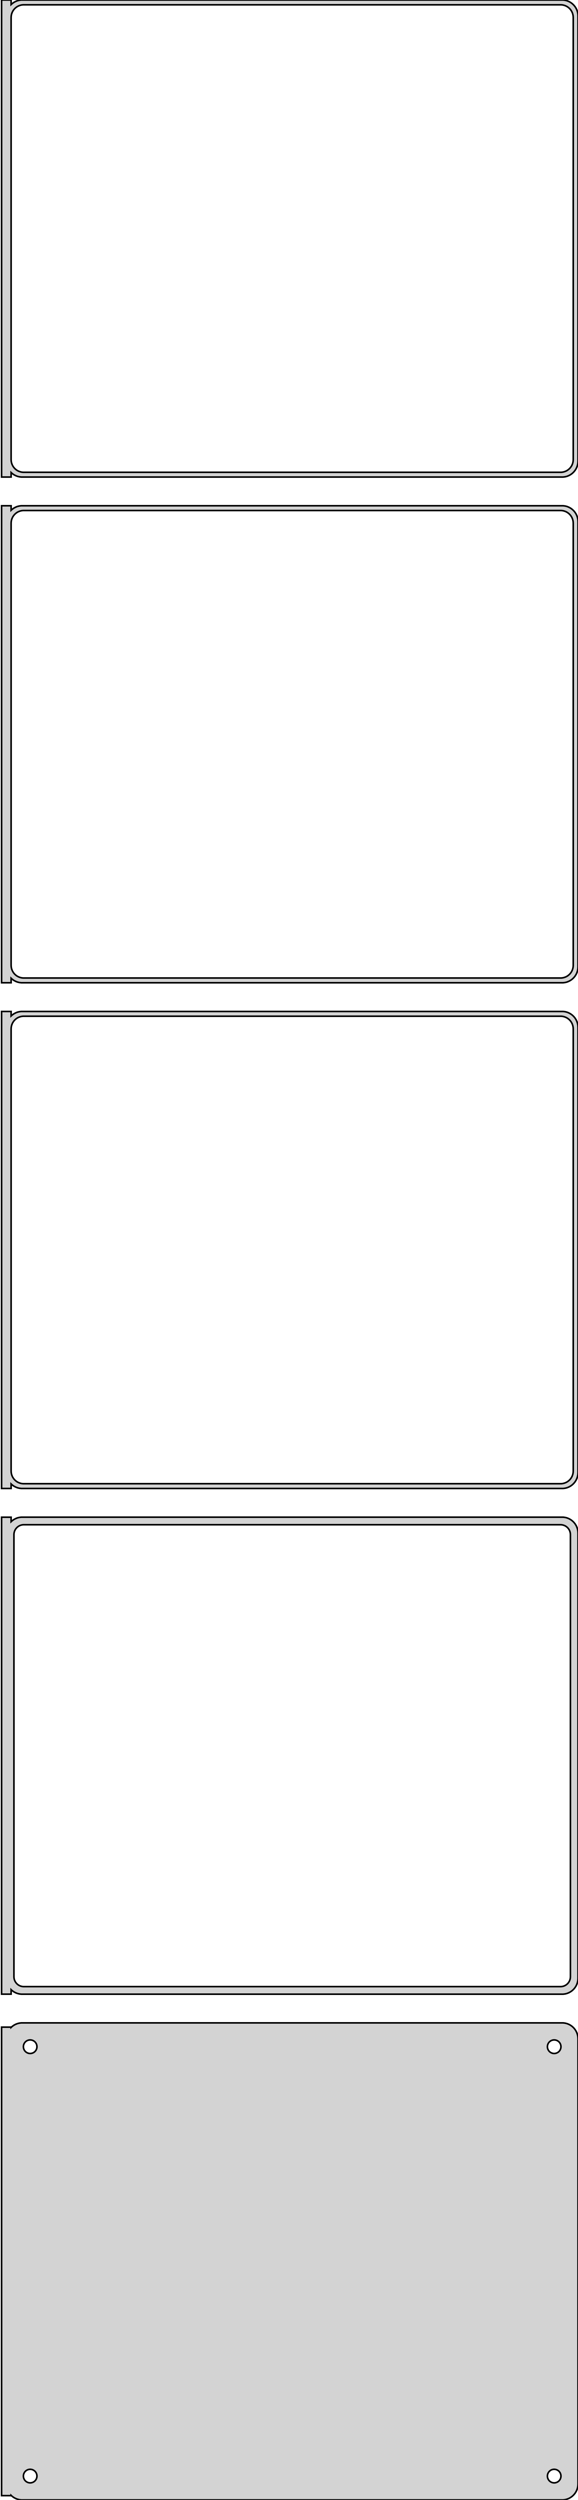<?xml version="1.0" standalone="no"?>
<!DOCTYPE svg PUBLIC "-//W3C//DTD SVG 1.1//EN" "http://www.w3.org/Graphics/SVG/1.1/DTD/svg11.dtd">
<svg width="182mm" height="786mm" viewBox="-92 -1506 182 786" xmlns="http://www.w3.org/2000/svg" version="1.1">
<title>OpenSCAD Model</title>
<path d="
M -88.5,-1357.44 L -88.187,-1357.15 L -87.679,-1356.78 L -87.129,-1356.48 L -86.545,-1356.24 L -85.937,-1356.09
 L -85.314,-1356.01 L 85.314,-1356.01 L 85.937,-1356.09 L 86.545,-1356.24 L 87.129,-1356.48 L 87.679,-1356.78
 L 88.187,-1357.15 L 88.645,-1357.58 L 89.045,-1358.06 L 89.382,-1358.59 L 89.649,-1359.16 L 89.843,-1359.76
 L 89.961,-1360.37 L 90,-1361 L 90,-1501 L 89.961,-1501.63 L 89.843,-1502.24 L 89.649,-1502.84
 L 89.382,-1503.41 L 89.045,-1503.94 L 88.645,-1504.42 L 88.187,-1504.85 L 87.679,-1505.22 L 87.129,-1505.52
 L 86.545,-1505.76 L 85.937,-1505.91 L 85.314,-1505.99 L -85.314,-1505.99 L -85.937,-1505.91 L -86.545,-1505.76
 L -87.129,-1505.52 L -87.679,-1505.22 L -88.187,-1504.85 L -88.5,-1504.56 L -88.5,-1505.99 L -91.5,-1505.99
 L -91.5,-1356.01 L -88.5,-1356.01 z
M -84.751,-1357.51 L -85.249,-1357.57 L -85.736,-1357.7 L -86.203,-1357.88 L -86.643,-1358.12 L -87.05,-1358.42
 L -87.416,-1358.76 L -87.736,-1359.15 L -88.005,-1359.57 L -88.219,-1360.03 L -88.374,-1360.51 L -88.469,-1361
 L -88.5,-1361.5 L -88.5,-1500.5 L -88.469,-1501 L -88.374,-1501.49 L -88.219,-1501.97 L -88.005,-1502.43
 L -87.736,-1502.85 L -87.416,-1503.24 L -87.05,-1503.58 L -86.643,-1503.88 L -86.203,-1504.12 L -85.736,-1504.3
 L -85.249,-1504.43 L -84.751,-1504.49 L 84.751,-1504.49 L 85.249,-1504.43 L 85.736,-1504.3 L 86.203,-1504.12
 L 86.643,-1503.88 L 87.05,-1503.58 L 87.416,-1503.24 L 87.736,-1502.85 L 88.005,-1502.43 L 88.219,-1501.97
 L 88.374,-1501.49 L 88.469,-1501 L 88.5,-1500.5 L 88.5,-1361.5 L 88.469,-1361 L 88.374,-1360.51
 L 88.219,-1360.03 L 88.005,-1359.57 L 87.736,-1359.15 L 87.416,-1358.76 L 87.05,-1358.42 L 86.643,-1358.12
 L 86.203,-1357.88 L 85.736,-1357.7 L 85.249,-1357.57 L 84.751,-1357.51 z
M -88.5,-1198.44 L -88.187,-1198.15 L -87.679,-1197.78 L -87.129,-1197.48 L -86.545,-1197.24 L -85.937,-1197.09
 L -85.314,-1197.01 L 85.314,-1197.01 L 85.937,-1197.09 L 86.545,-1197.24 L 87.129,-1197.48 L 87.679,-1197.78
 L 88.187,-1198.15 L 88.645,-1198.58 L 89.045,-1199.06 L 89.382,-1199.59 L 89.649,-1200.16 L 89.843,-1200.76
 L 89.961,-1201.37 L 90,-1202 L 90,-1342 L 89.961,-1342.63 L 89.843,-1343.24 L 89.649,-1343.84
 L 89.382,-1344.41 L 89.045,-1344.94 L 88.645,-1345.42 L 88.187,-1345.85 L 87.679,-1346.22 L 87.129,-1346.52
 L 86.545,-1346.76 L 85.937,-1346.91 L 85.314,-1346.99 L -85.314,-1346.99 L -85.937,-1346.91 L -86.545,-1346.76
 L -87.129,-1346.52 L -87.679,-1346.22 L -88.187,-1345.85 L -88.5,-1345.56 L -88.5,-1346.99 L -91.5,-1346.99
 L -91.5,-1197.01 L -88.5,-1197.01 z
M -84.751,-1198.51 L -85.249,-1198.57 L -85.736,-1198.7 L -86.203,-1198.88 L -86.643,-1199.12 L -87.05,-1199.42
 L -87.416,-1199.76 L -87.736,-1200.15 L -88.005,-1200.57 L -88.219,-1201.03 L -88.374,-1201.51 L -88.469,-1202
 L -88.5,-1202.5 L -88.5,-1341.5 L -88.469,-1342 L -88.374,-1342.49 L -88.219,-1342.97 L -88.005,-1343.43
 L -87.736,-1343.85 L -87.416,-1344.24 L -87.05,-1344.58 L -86.643,-1344.88 L -86.203,-1345.12 L -85.736,-1345.3
 L -85.249,-1345.43 L -84.751,-1345.49 L 84.751,-1345.49 L 85.249,-1345.43 L 85.736,-1345.3 L 86.203,-1345.12
 L 86.643,-1344.88 L 87.05,-1344.58 L 87.416,-1344.24 L 87.736,-1343.85 L 88.005,-1343.43 L 88.219,-1342.97
 L 88.374,-1342.49 L 88.469,-1342 L 88.5,-1341.5 L 88.5,-1202.5 L 88.469,-1202 L 88.374,-1201.51
 L 88.219,-1201.03 L 88.005,-1200.57 L 87.736,-1200.15 L 87.416,-1199.76 L 87.05,-1199.42 L 86.643,-1199.12
 L 86.203,-1198.88 L 85.736,-1198.7 L 85.249,-1198.57 L 84.751,-1198.51 z
M -88.5,-1039.44 L -88.187,-1039.15 L -87.679,-1038.78 L -87.129,-1038.48 L -86.545,-1038.24 L -85.937,-1038.09
 L -85.314,-1038.01 L 85.314,-1038.01 L 85.937,-1038.09 L 86.545,-1038.24 L 87.129,-1038.48 L 87.679,-1038.78
 L 88.187,-1039.15 L 88.645,-1039.58 L 89.045,-1040.06 L 89.382,-1040.59 L 89.649,-1041.16 L 89.843,-1041.76
 L 89.961,-1042.37 L 90,-1043 L 90,-1183 L 89.961,-1183.63 L 89.843,-1184.24 L 89.649,-1184.84
 L 89.382,-1185.41 L 89.045,-1185.94 L 88.645,-1186.42 L 88.187,-1186.85 L 87.679,-1187.22 L 87.129,-1187.52
 L 86.545,-1187.76 L 85.937,-1187.91 L 85.314,-1187.99 L -85.314,-1187.99 L -85.937,-1187.91 L -86.545,-1187.76
 L -87.129,-1187.52 L -87.679,-1187.22 L -88.187,-1186.85 L -88.5,-1186.56 L -88.5,-1187.99 L -91.5,-1187.99
 L -91.5,-1038.01 L -88.5,-1038.01 z
M -84.751,-1039.51 L -85.249,-1039.57 L -85.736,-1039.7 L -86.203,-1039.88 L -86.643,-1040.12 L -87.05,-1040.42
 L -87.416,-1040.76 L -87.736,-1041.15 L -88.005,-1041.57 L -88.219,-1042.03 L -88.374,-1042.51 L -88.469,-1043
 L -88.5,-1043.5 L -88.5,-1182.5 L -88.469,-1183 L -88.374,-1183.49 L -88.219,-1183.97 L -88.005,-1184.43
 L -87.736,-1184.85 L -87.416,-1185.24 L -87.05,-1185.58 L -86.643,-1185.88 L -86.203,-1186.12 L -85.736,-1186.3
 L -85.249,-1186.43 L -84.751,-1186.49 L 84.751,-1186.49 L 85.249,-1186.43 L 85.736,-1186.3 L 86.203,-1186.12
 L 86.643,-1185.88 L 87.05,-1185.58 L 87.416,-1185.24 L 87.736,-1184.85 L 88.005,-1184.43 L 88.219,-1183.97
 L 88.374,-1183.49 L 88.469,-1183 L 88.5,-1182.5 L 88.5,-1043.5 L 88.469,-1043 L 88.374,-1042.51
 L 88.219,-1042.03 L 88.005,-1041.57 L 87.736,-1041.15 L 87.416,-1040.76 L 87.05,-1040.42 L 86.643,-1040.12
 L 86.203,-1039.88 L 85.736,-1039.7 L 85.249,-1039.57 L 84.751,-1039.51 z
M 85.937,-879.089 L 86.545,-879.245 L 87.129,-879.476 L 87.679,-879.778 L 88.187,-880.147 L 88.645,-880.577
 L 89.045,-881.061 L 89.382,-881.591 L 89.649,-882.159 L 89.843,-882.757 L 89.961,-883.373 L 90,-884
 L 90,-1024 L 89.961,-1024.63 L 89.843,-1025.24 L 89.649,-1025.84 L 89.382,-1026.41 L 89.045,-1026.94
 L 88.645,-1027.42 L 88.187,-1027.85 L 87.679,-1028.22 L 87.129,-1028.52 L 86.545,-1028.76 L 85.937,-1028.91
 L 85.314,-1028.99 L -85.314,-1028.99 L -85.937,-1028.91 L -86.545,-1028.76 L -87.129,-1028.52 L -87.679,-1028.22
 L -88.187,-1027.85 L -88.5,-1027.56 L -88.5,-1028.98 L -91.5,-1028.98 L -91.5,-879.021 L -88.5,-879.021
 L -88.5,-880.441 L -88.187,-880.147 L -87.679,-879.778 L -87.129,-879.476 L -86.545,-879.245 L -85.937,-879.089
 L -85.314,-879.01 L 85.314,-879.01 z
M -84.695,-881.393 L -85.083,-881.442 L -85.462,-881.539 L -85.825,-881.683 L -86.168,-881.872 L -86.484,-882.101
 L -86.769,-882.369 L -87.018,-882.67 L -87.228,-883 L -87.394,-883.354 L -87.515,-883.726 L -87.588,-884.11
 L -87.613,-884.5 L -87.613,-1023.5 L -87.588,-1023.89 L -87.515,-1024.27 L -87.394,-1024.65 L -87.228,-1025
 L -87.018,-1025.33 L -86.769,-1025.63 L -86.484,-1025.9 L -86.168,-1026.13 L -85.825,-1026.32 L -85.462,-1026.46
 L -85.083,-1026.56 L -84.695,-1026.61 L 84.695,-1026.61 L 85.083,-1026.56 L 85.462,-1026.46 L 85.825,-1026.32
 L 86.168,-1026.13 L 86.484,-1025.9 L 86.769,-1025.63 L 87.018,-1025.33 L 87.228,-1025 L 87.394,-1024.65
 L 87.515,-1024.27 L 87.588,-1023.89 L 87.613,-1023.5 L 87.613,-884.5 L 87.588,-884.11 L 87.515,-883.726
 L 87.394,-883.354 L 87.228,-883 L 87.018,-882.67 L 86.769,-882.369 L 86.484,-882.101 L 86.168,-881.872
 L 85.825,-881.683 L 85.462,-881.539 L 85.083,-881.442 L 84.695,-881.393 z
M 85.937,-720.089 L 86.545,-720.245 L 87.129,-720.476 L 87.679,-720.778 L 88.187,-721.147 L 88.645,-721.577
 L 89.045,-722.061 L 89.382,-722.591 L 89.649,-723.159 L 89.843,-723.757 L 89.961,-724.373 L 90,-725
 L 90,-865 L 89.961,-865.627 L 89.843,-866.243 L 89.649,-866.841 L 89.382,-867.409 L 89.045,-867.939
 L 88.645,-868.423 L 88.187,-868.853 L 87.679,-869.222 L 87.129,-869.524 L 86.545,-869.755 L 85.937,-869.911
 L 85.314,-869.99 L -85.314,-869.99 L -85.937,-869.911 L -86.545,-869.755 L -87.129,-869.524 L -87.679,-869.222
 L -88.187,-868.853 L -88.5,-868.559 L -88.5,-868.653 L -91.5,-868.653 L -91.5,-721.347 L -88.5,-721.347
 L -88.5,-721.441 L -88.187,-721.147 L -87.679,-720.778 L -87.129,-720.476 L -86.545,-720.245 L -85.937,-720.089
 L -85.314,-720.01 L 85.314,-720.01 z
M -82.634,-860.369 L -82.9,-860.403 L -83.16,-860.469 L -83.409,-860.568 L -83.644,-860.697 L -83.861,-860.855
 L -84.057,-861.038 L -84.228,-861.245 L -84.371,-861.471 L -84.485,-861.714 L -84.568,-861.969 L -84.618,-862.232
 L -84.635,-862.5 L -84.618,-862.768 L -84.568,-863.031 L -84.485,-863.286 L -84.371,-863.529 L -84.228,-863.755
 L -84.057,-863.962 L -83.861,-864.145 L -83.644,-864.303 L -83.409,-864.432 L -83.16,-864.531 L -82.9,-864.597
 L -82.634,-864.631 L -82.366,-864.631 L -82.1,-864.597 L -81.84,-864.531 L -81.591,-864.432 L -81.356,-864.303
 L -81.139,-864.145 L -80.943,-863.962 L -80.772,-863.755 L -80.629,-863.529 L -80.515,-863.286 L -80.432,-863.031
 L -80.382,-862.768 L -80.365,-862.5 L -80.382,-862.232 L -80.432,-861.969 L -80.515,-861.714 L -80.629,-861.471
 L -80.772,-861.245 L -80.943,-861.038 L -81.139,-860.855 L -81.356,-860.697 L -81.591,-860.568 L -81.84,-860.469
 L -82.1,-860.403 L -82.366,-860.369 z
M 82.366,-860.369 L 82.1,-860.403 L 81.84,-860.469 L 81.591,-860.568 L 81.356,-860.697 L 81.139,-860.855
 L 80.943,-861.038 L 80.772,-861.245 L 80.629,-861.471 L 80.515,-861.714 L 80.432,-861.969 L 80.382,-862.232
 L 80.365,-862.5 L 80.382,-862.768 L 80.432,-863.031 L 80.515,-863.286 L 80.629,-863.529 L 80.772,-863.755
 L 80.943,-863.962 L 81.139,-864.145 L 81.356,-864.303 L 81.591,-864.432 L 81.84,-864.531 L 82.1,-864.597
 L 82.366,-864.631 L 82.634,-864.631 L 82.9,-864.597 L 83.16,-864.531 L 83.409,-864.432 L 83.644,-864.303
 L 83.861,-864.145 L 84.057,-863.962 L 84.228,-863.755 L 84.371,-863.529 L 84.485,-863.286 L 84.568,-863.031
 L 84.618,-862.768 L 84.635,-862.5 L 84.618,-862.232 L 84.568,-861.969 L 84.485,-861.714 L 84.371,-861.471
 L 84.228,-861.245 L 84.057,-861.038 L 83.861,-860.855 L 83.644,-860.697 L 83.409,-860.568 L 83.16,-860.469
 L 82.9,-860.403 L 82.634,-860.369 z
M -82.634,-725.369 L -82.9,-725.403 L -83.16,-725.469 L -83.409,-725.568 L -83.644,-725.697 L -83.861,-725.855
 L -84.057,-726.038 L -84.228,-726.245 L -84.371,-726.471 L -84.485,-726.714 L -84.568,-726.969 L -84.618,-727.232
 L -84.635,-727.5 L -84.618,-727.768 L -84.568,-728.031 L -84.485,-728.286 L -84.371,-728.529 L -84.228,-728.755
 L -84.057,-728.962 L -83.861,-729.145 L -83.644,-729.303 L -83.409,-729.432 L -83.16,-729.531 L -82.9,-729.597
 L -82.634,-729.631 L -82.366,-729.631 L -82.1,-729.597 L -81.84,-729.531 L -81.591,-729.432 L -81.356,-729.303
 L -81.139,-729.145 L -80.943,-728.962 L -80.772,-728.755 L -80.629,-728.529 L -80.515,-728.286 L -80.432,-728.031
 L -80.382,-727.768 L -80.365,-727.5 L -80.382,-727.232 L -80.432,-726.969 L -80.515,-726.714 L -80.629,-726.471
 L -80.772,-726.245 L -80.943,-726.038 L -81.139,-725.855 L -81.356,-725.697 L -81.591,-725.568 L -81.84,-725.469
 L -82.1,-725.403 L -82.366,-725.369 z
M 82.366,-725.369 L 82.1,-725.403 L 81.84,-725.469 L 81.591,-725.568 L 81.356,-725.697 L 81.139,-725.855
 L 80.943,-726.038 L 80.772,-726.245 L 80.629,-726.471 L 80.515,-726.714 L 80.432,-726.969 L 80.382,-727.232
 L 80.365,-727.5 L 80.382,-727.768 L 80.432,-728.031 L 80.515,-728.286 L 80.629,-728.529 L 80.772,-728.755
 L 80.943,-728.962 L 81.139,-729.145 L 81.356,-729.303 L 81.591,-729.432 L 81.84,-729.531 L 82.1,-729.597
 L 82.366,-729.631 L 82.634,-729.631 L 82.9,-729.597 L 83.16,-729.531 L 83.409,-729.432 L 83.644,-729.303
 L 83.861,-729.145 L 84.057,-728.962 L 84.228,-728.755 L 84.371,-728.529 L 84.485,-728.286 L 84.568,-728.031
 L 84.618,-727.768 L 84.635,-727.5 L 84.618,-727.232 L 84.568,-726.969 L 84.485,-726.714 L 84.371,-726.471
 L 84.228,-726.245 L 84.057,-726.038 L 83.861,-725.855 L 83.644,-725.697 L 83.409,-725.568 L 83.16,-725.469
 L 82.9,-725.403 L 82.634,-725.369 z
" stroke="black" fill="lightgray" stroke-width="0.5"/>
</svg>
